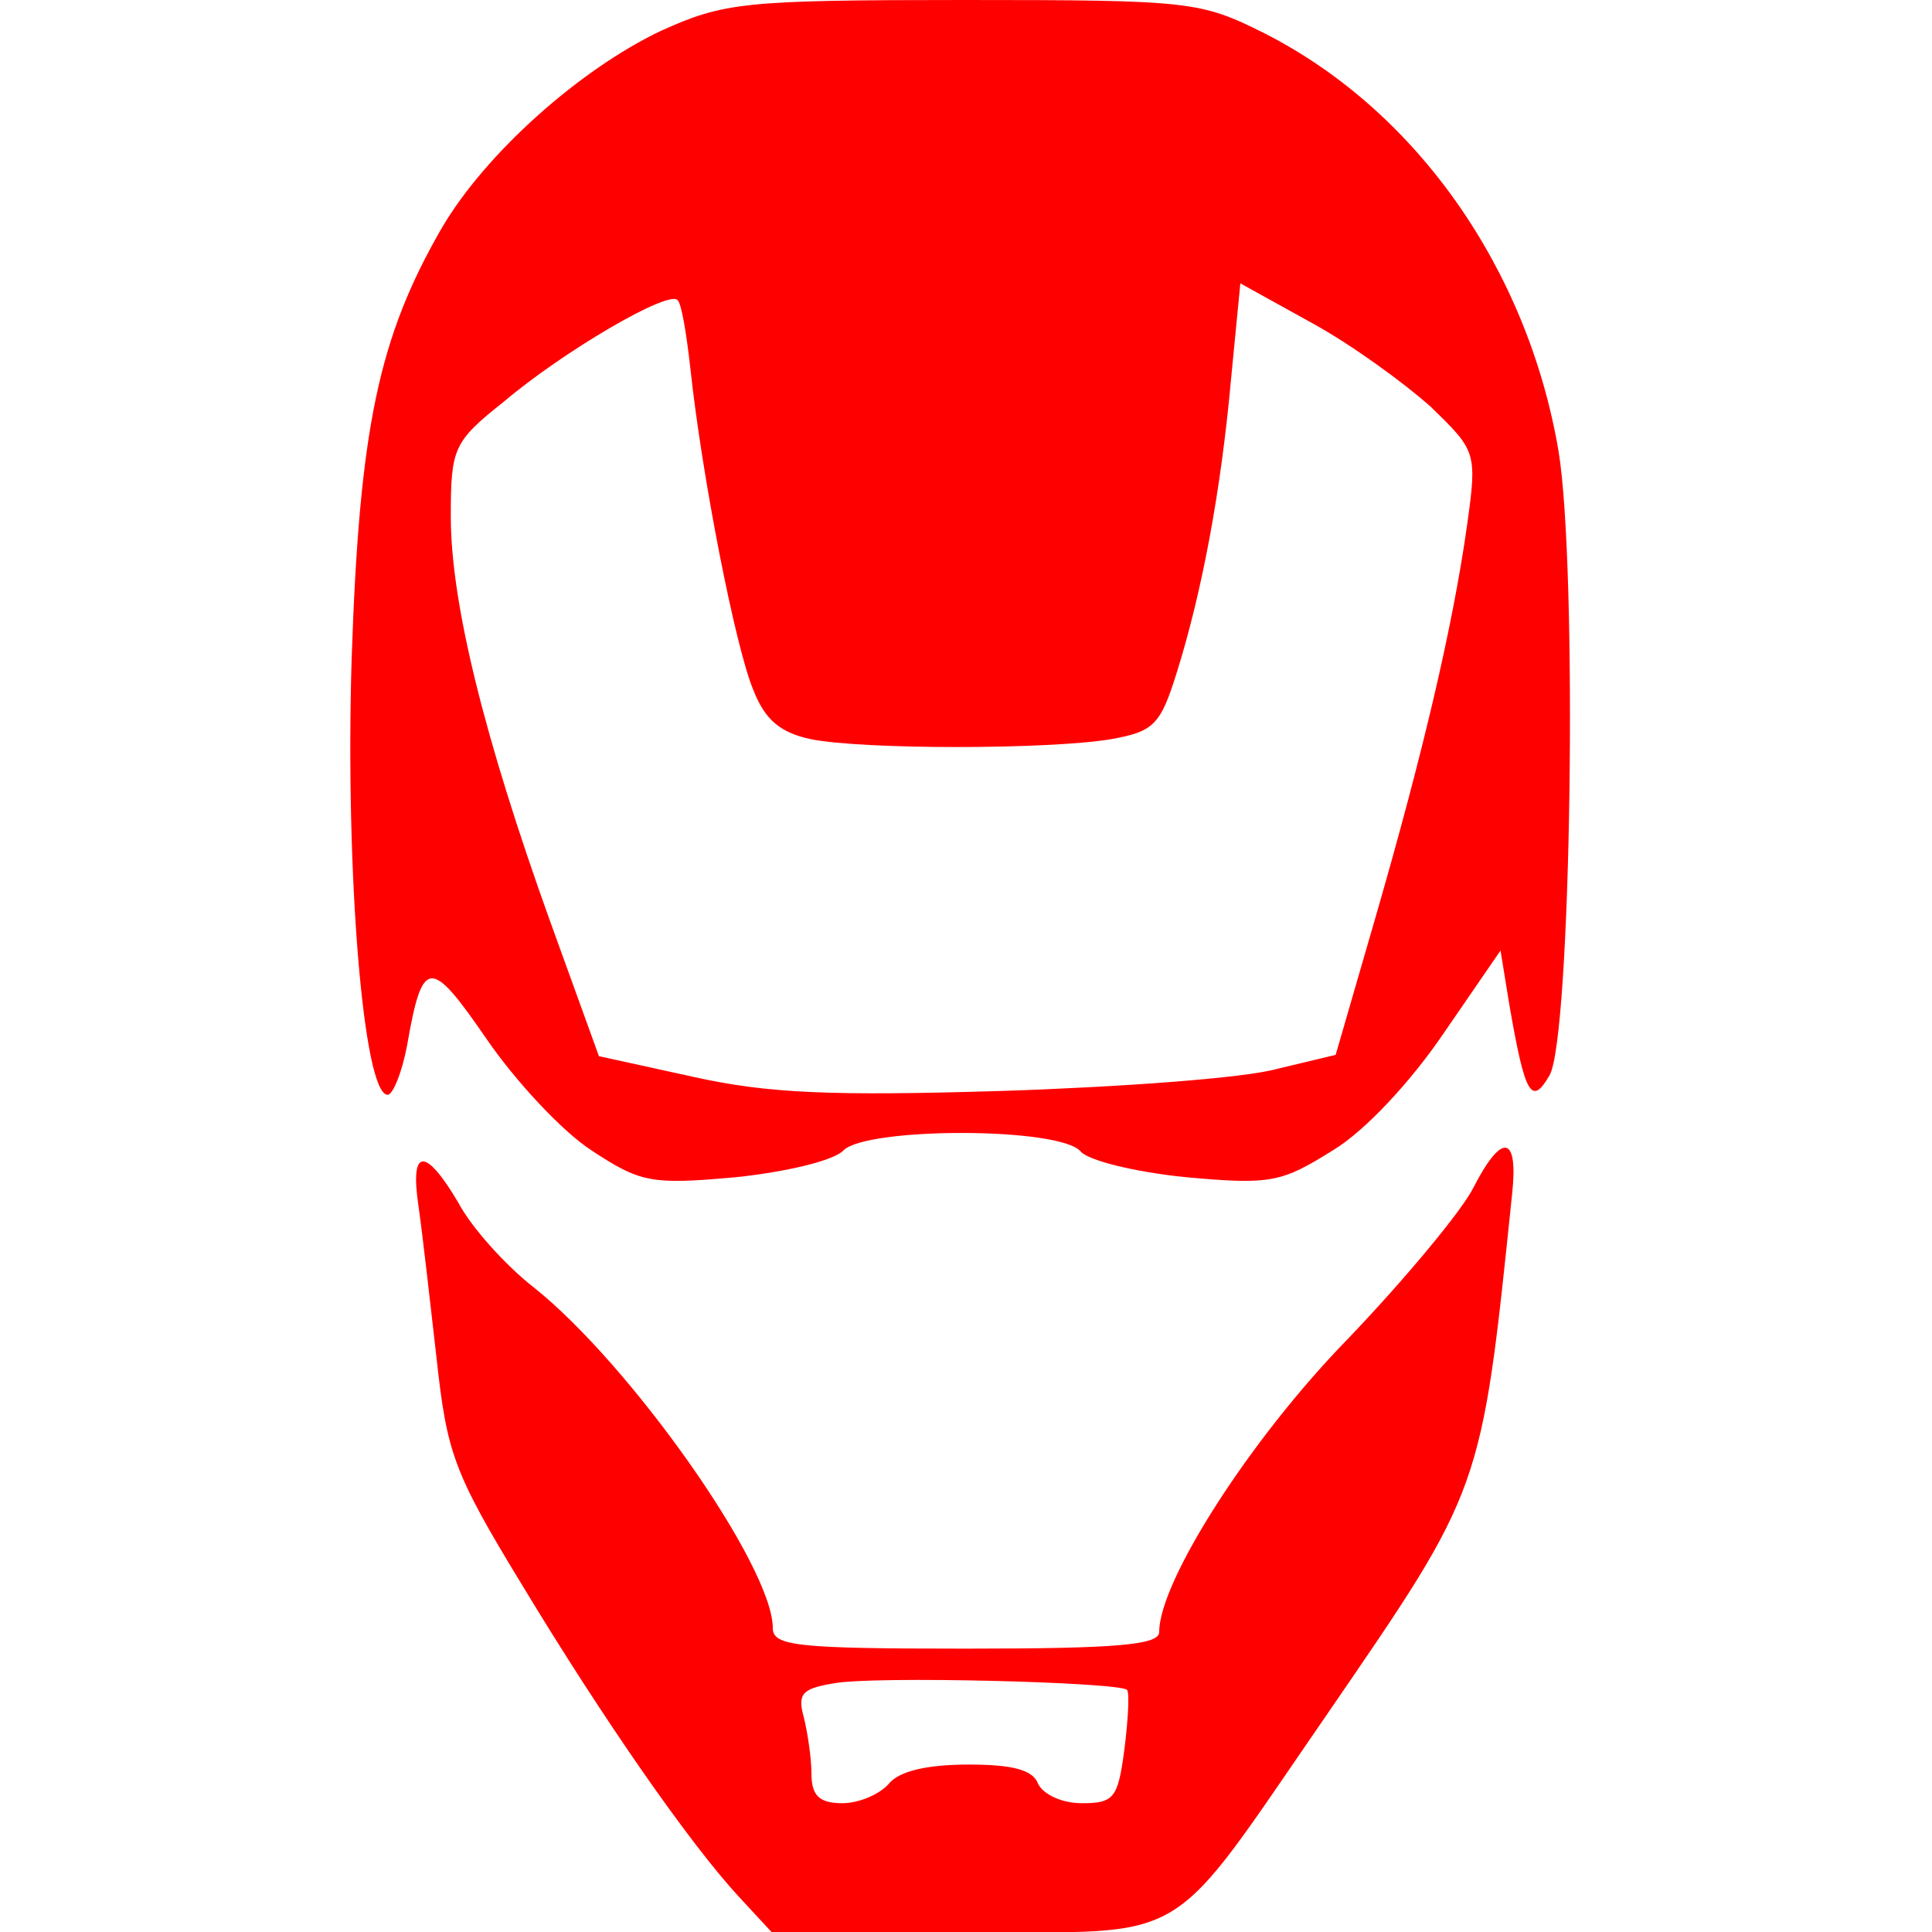<?xml version="1.0" standalone="no"?>
<!DOCTYPE svg PUBLIC "-//W3C//DTD SVG 20010904//EN"
 "http://www.w3.org/TR/2001/REC-SVG-20010904/DTD/svg10.dtd">
<svg version="1.0" xmlns="http://www.w3.org/2000/svg"
 width="40pt" height="40pt" viewBox="0 0 150 150"
 preserveAspectRatio="xMidYMid meet">
<g transform="translate(0,150) scale(0.1,-0.1)"
fill="#ff0000" stroke="none">
<path d="M513 1476 c-63 -30 -136 -95 -170 -153 -49 -85 -64 -155 -70 -335 -5
-165 9 -338 28 -338 4 0 11 17 15 38 12 69 18 69 62 5 22 -32 58 -71 81 -86
38 -25 46 -27 112 -21 39 4 77 13 84 21 19 18 168 18 184 -1 6 -7 42 -16 82
-20 66 -6 74 -4 114 21 25 15 61 54 86 91 l44 64 7 -43 c12 -69 17 -78 31 -54
17 29 22 395 7 485 -24 141 -110 264 -228 324 -50 25 -57 26 -234 26 -172 0
-186 -2 -235 -24z m598 -292 c35 -34 36 -35 28 -92 -11 -78 -34 -176 -71 -304
l-31 -107 -46 -11 c-25 -7 -121 -14 -213 -17 -132 -4 -182 -2 -240 11 l-73 16
-38 105 c-51 142 -77 247 -77 314 0 53 2 58 41 89 46 39 128 87 135 79 3 -2 7
-26 10 -53 9 -84 35 -217 49 -250 9 -23 21 -33 45 -38 41 -8 183 -8 232 0 34
6 39 11 52 53 19 61 34 139 42 229 l7 72 56 -31 c31 -17 72 -47 92 -65z"/>
<path d="M1144 578 c-9 -18 -53 -71 -98 -118 -76 -78 -146 -188 -146 -227 0
-10 -31 -13 -150 -13 -131 0 -150 2 -150 16 0 48 -110 204 -185 264 -22 17
-49 47 -59 66 -26 44 -38 43 -31 -3 3 -21 9 -74 14 -118 8 -73 13 -88 66 -175
64 -106 131 -202 169 -243 l25 -27 151 0 c178 0 154 -14 281 170 120 175 119
171 143 403 5 46 -8 48 -30 5z m-269 -390 c2 -2 1 -22 -2 -46 -5 -38 -8 -42
-33 -42 -16 0 -30 7 -34 15 -4 11 -20 15 -54 15 -32 0 -54 -5 -62 -15 -7 -8
-23 -15 -36 -15 -18 0 -24 6 -24 23 0 12 -3 32 -6 44 -5 18 -1 22 23 26 30 6
222 1 228 -5z"/>
</g>
</svg>
